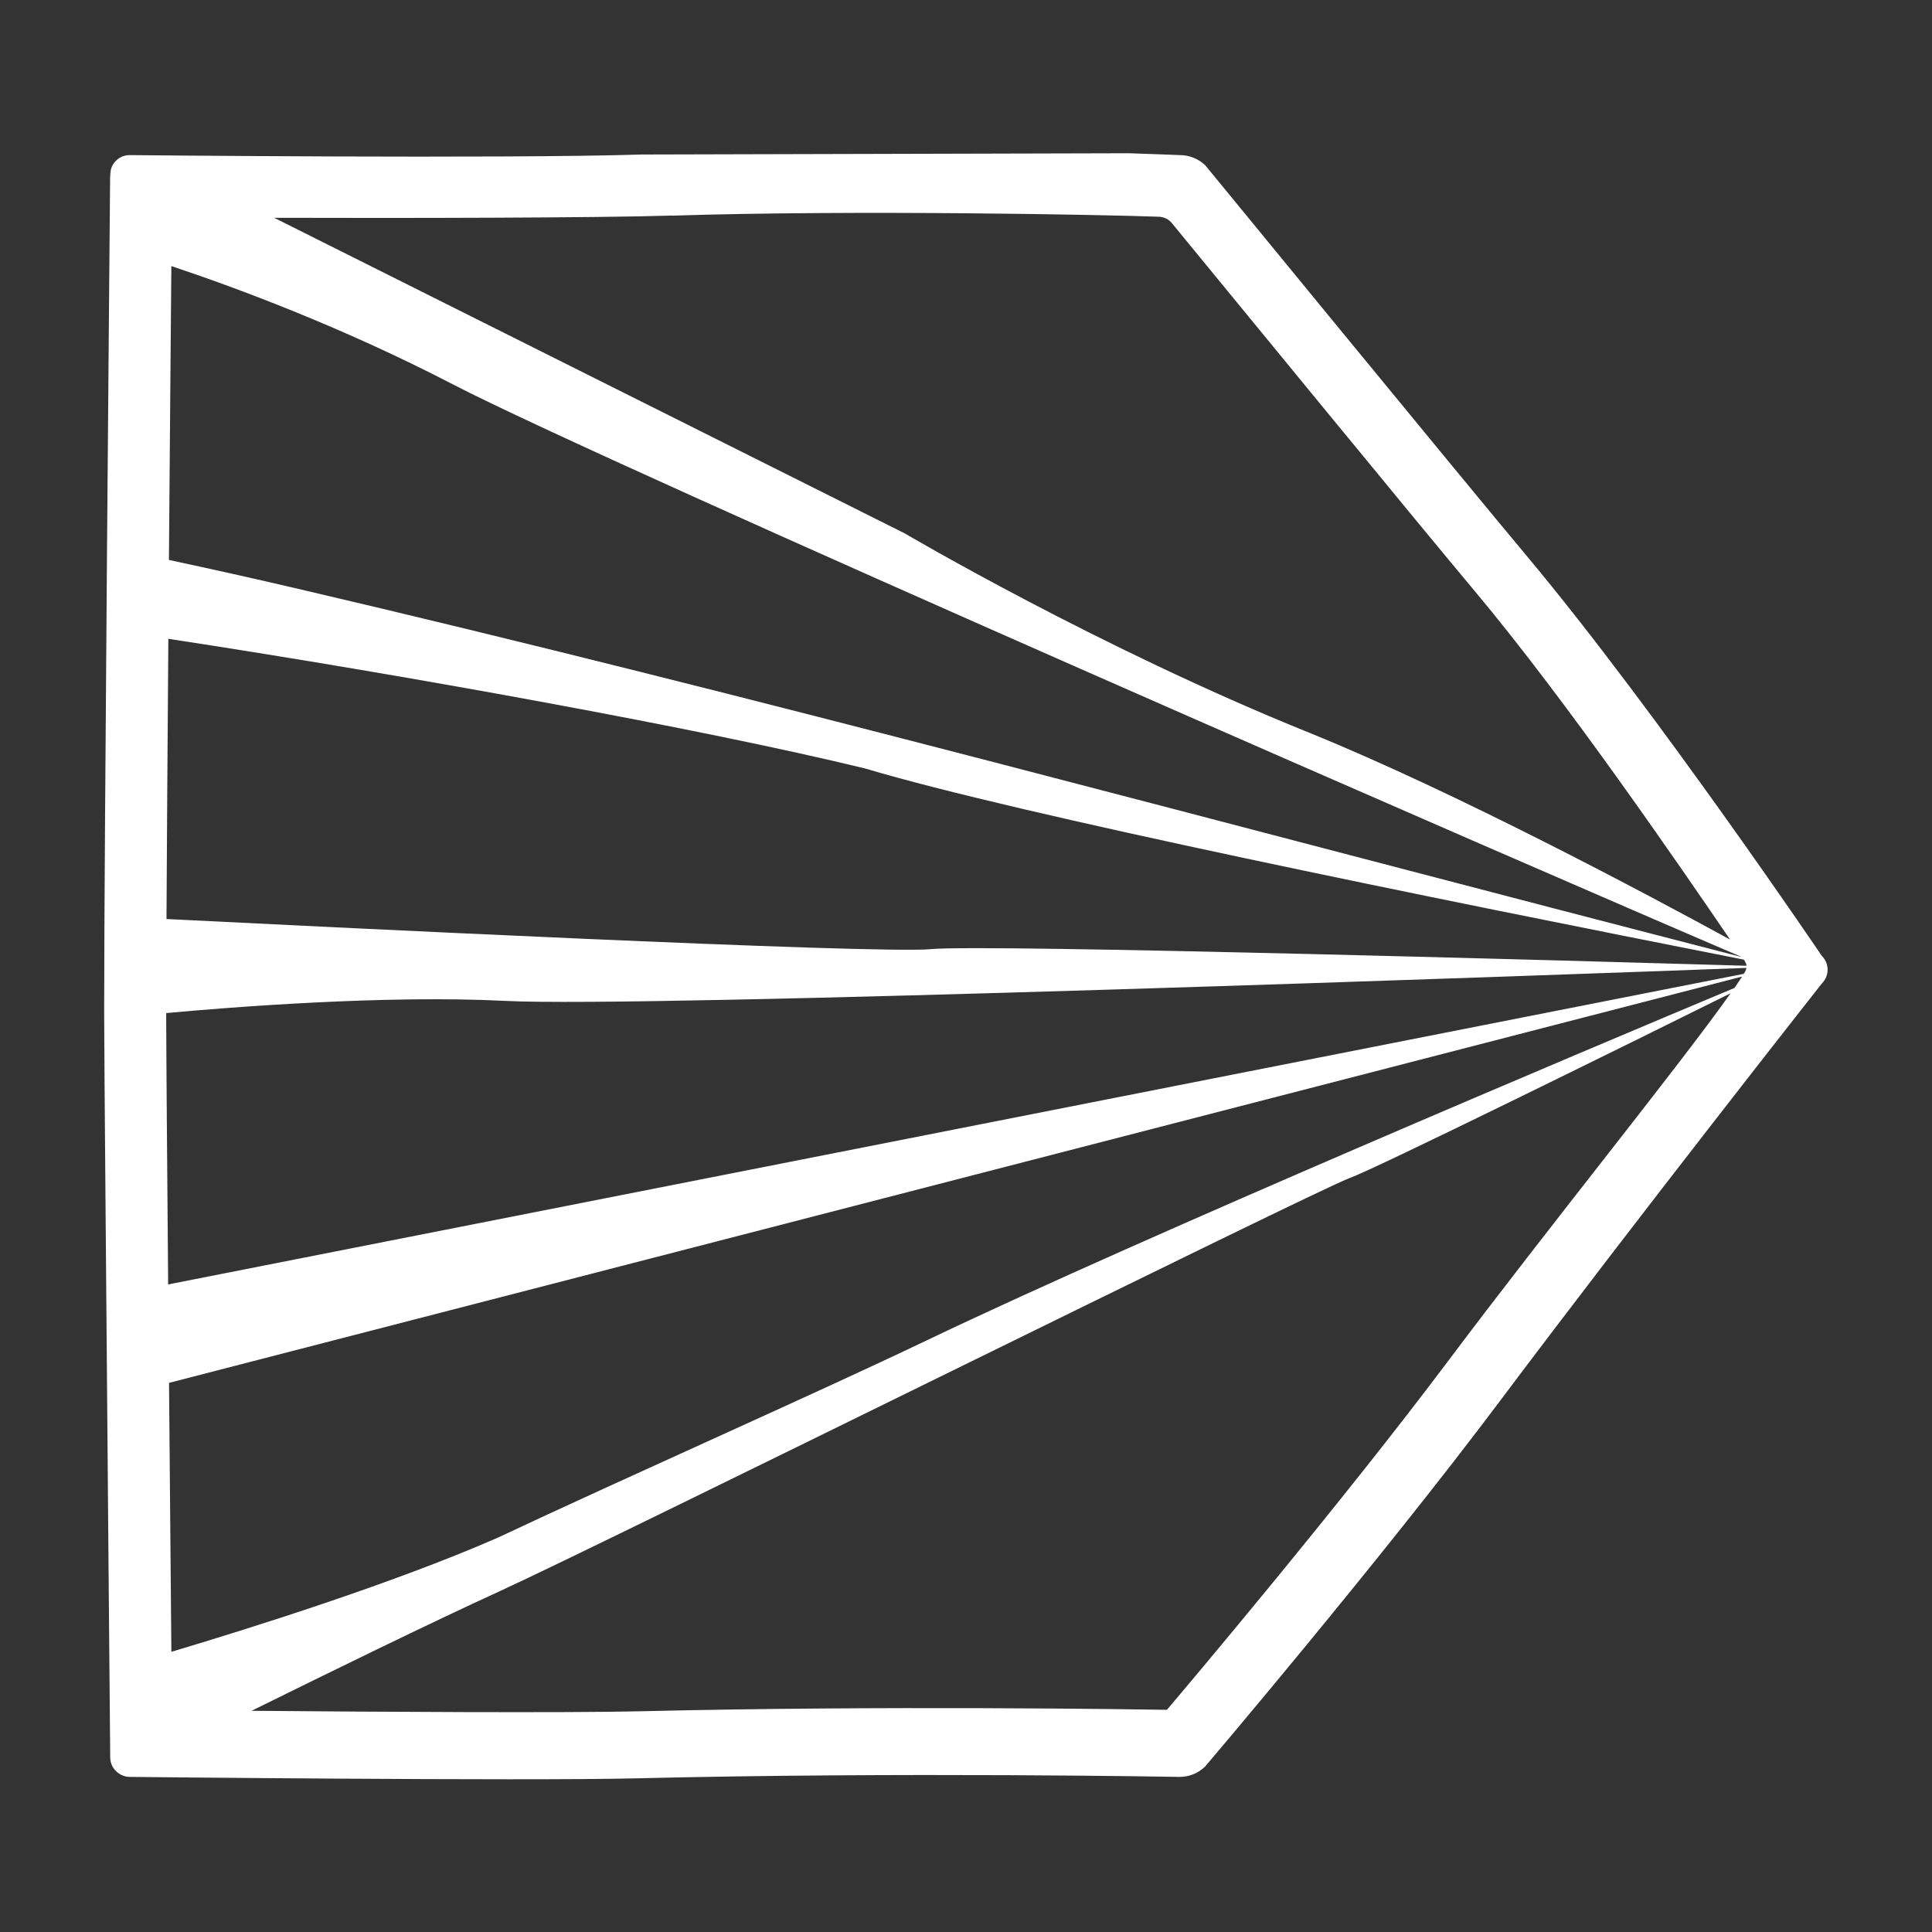 <?xml version="1.0" encoding="UTF-8"?>
<svg id="Layer_1" data-name="Layer 1" xmlns="http://www.w3.org/2000/svg" viewBox="0 0 198.43 198.43">
  <rect x="0" y="0" width="198.43" height="198.43" fill="#333333" stroke="none"/>
  <defs>
    <style>
      .cls-1 {
        fill: #fff;
        stroke-width: 0px;
      }
    </style>
  </defs>
  <path class="cls-1" d="m187.11,98.17s-4.04-5.97-9.69-13.9c-6.03-8.46-13.89-19.15-20.67-27.24-6.17-7.36-32.95-40.04-32.95-40.04-.7-.68-1.64-1.06-2.62-1.06,0,0-1.94-.08-5.2-.19l-50.08.13c-14.2.45-52.59.06-52.59.06-.92,0-1.68.62-1.92,1.47-.04.24-.07.51-.08.81-.04,4.71-.61,69.6-.61,85.04,0,.43,0,.82,0,1.15.01,3.04.06,9.91.13,18.3.18,22.96.49,57.8.49,57.8,0,.64.31,1.21.78,1.57.34.26.76.43,1.22.43,0,0,40.3.43,51.94.15,27.28-.67,55.9-.15,55.9-.15.98,0,1.91-.38,2.61-1.06,0,0,17.9-21.03,30.31-37.58,13.97-18.63,33.02-42.83,33.02-42.83.81-.79.81-2.08,0-2.87Zm-7.89.58c.09.14.14.29.16.44-15.41-.45-78.16-2.24-83.7-1.71-5.57.54-64.61-2.39-78.58-3.09.04-7.61.11-18.09.19-28.78,24,3.66,55.06,9.29,71.57,13.32,15.86,4.73,57.71,13.22,90.24,19.63.04.06.09.13.13.18Zm-.12,1.27l-161.83,31.9c-.1-12.21-.19-23.2-.2-27.43,0-.14,0-.28,0-.44,6.51-.6,22.56-1.88,34.87-1.25,14.19.73,108.29-2.68,127.43-3.39-.02.13-.06.26-.13.38-.04.07-.1.15-.14.22ZM17.6,169.65c-.06-6.82-.15-17.12-.24-27.62l161.57-41.73c-.23.35-.5.75-.79,1.17-14.68,6.15-60.38,25.4-82.95,36.19-12.07,5.77-30.06,13.69-44.13,20.3-10.72,4.69-25.61,9.35-33.45,11.69Zm13.03-109.17c-4.45-1.04-8.88-2.03-13.28-2.97.09-11.88.19-23.18.25-30.18,6.36,2.12,17.37,6.16,28.9,12.14,16.09,8.34,111.49,49.89,132.41,58.83.24.35-.2-.29,0,0-53.11-13.68-102.24-27.07-148.28-37.82Zm38.36-38.33c19.06-.61,44.95-.08,50.04.11.53.02,1.01.26,1.34.67,4.64,5.65,25.78,31.45,31.08,37.76,9.53,11.37,21.14,28.35,26.24,35.81-8.75-4.78-28.13-15.11-43.16-21.22-21.6-8.7-41.61-20.5-41.61-20.5L28.16,22.37c13.36.04,33.41.01,40.83-.23Zm79.74,117.64c-10.88,14.5-26.35,32.84-28.88,35.82-3.12-.05-29.32-.45-54.07.15-7.48.18-27.54.06-39.94-.05,7.71-3.81,18.45-9.07,25.5-12.29,10.84-4.96,83.93-41.23,87.31-42.44,2.64-.95,28.08-13.5,39.09-18.96-5.35,7.56-18.77,24.11-29.01,37.77Z"/>
</svg>